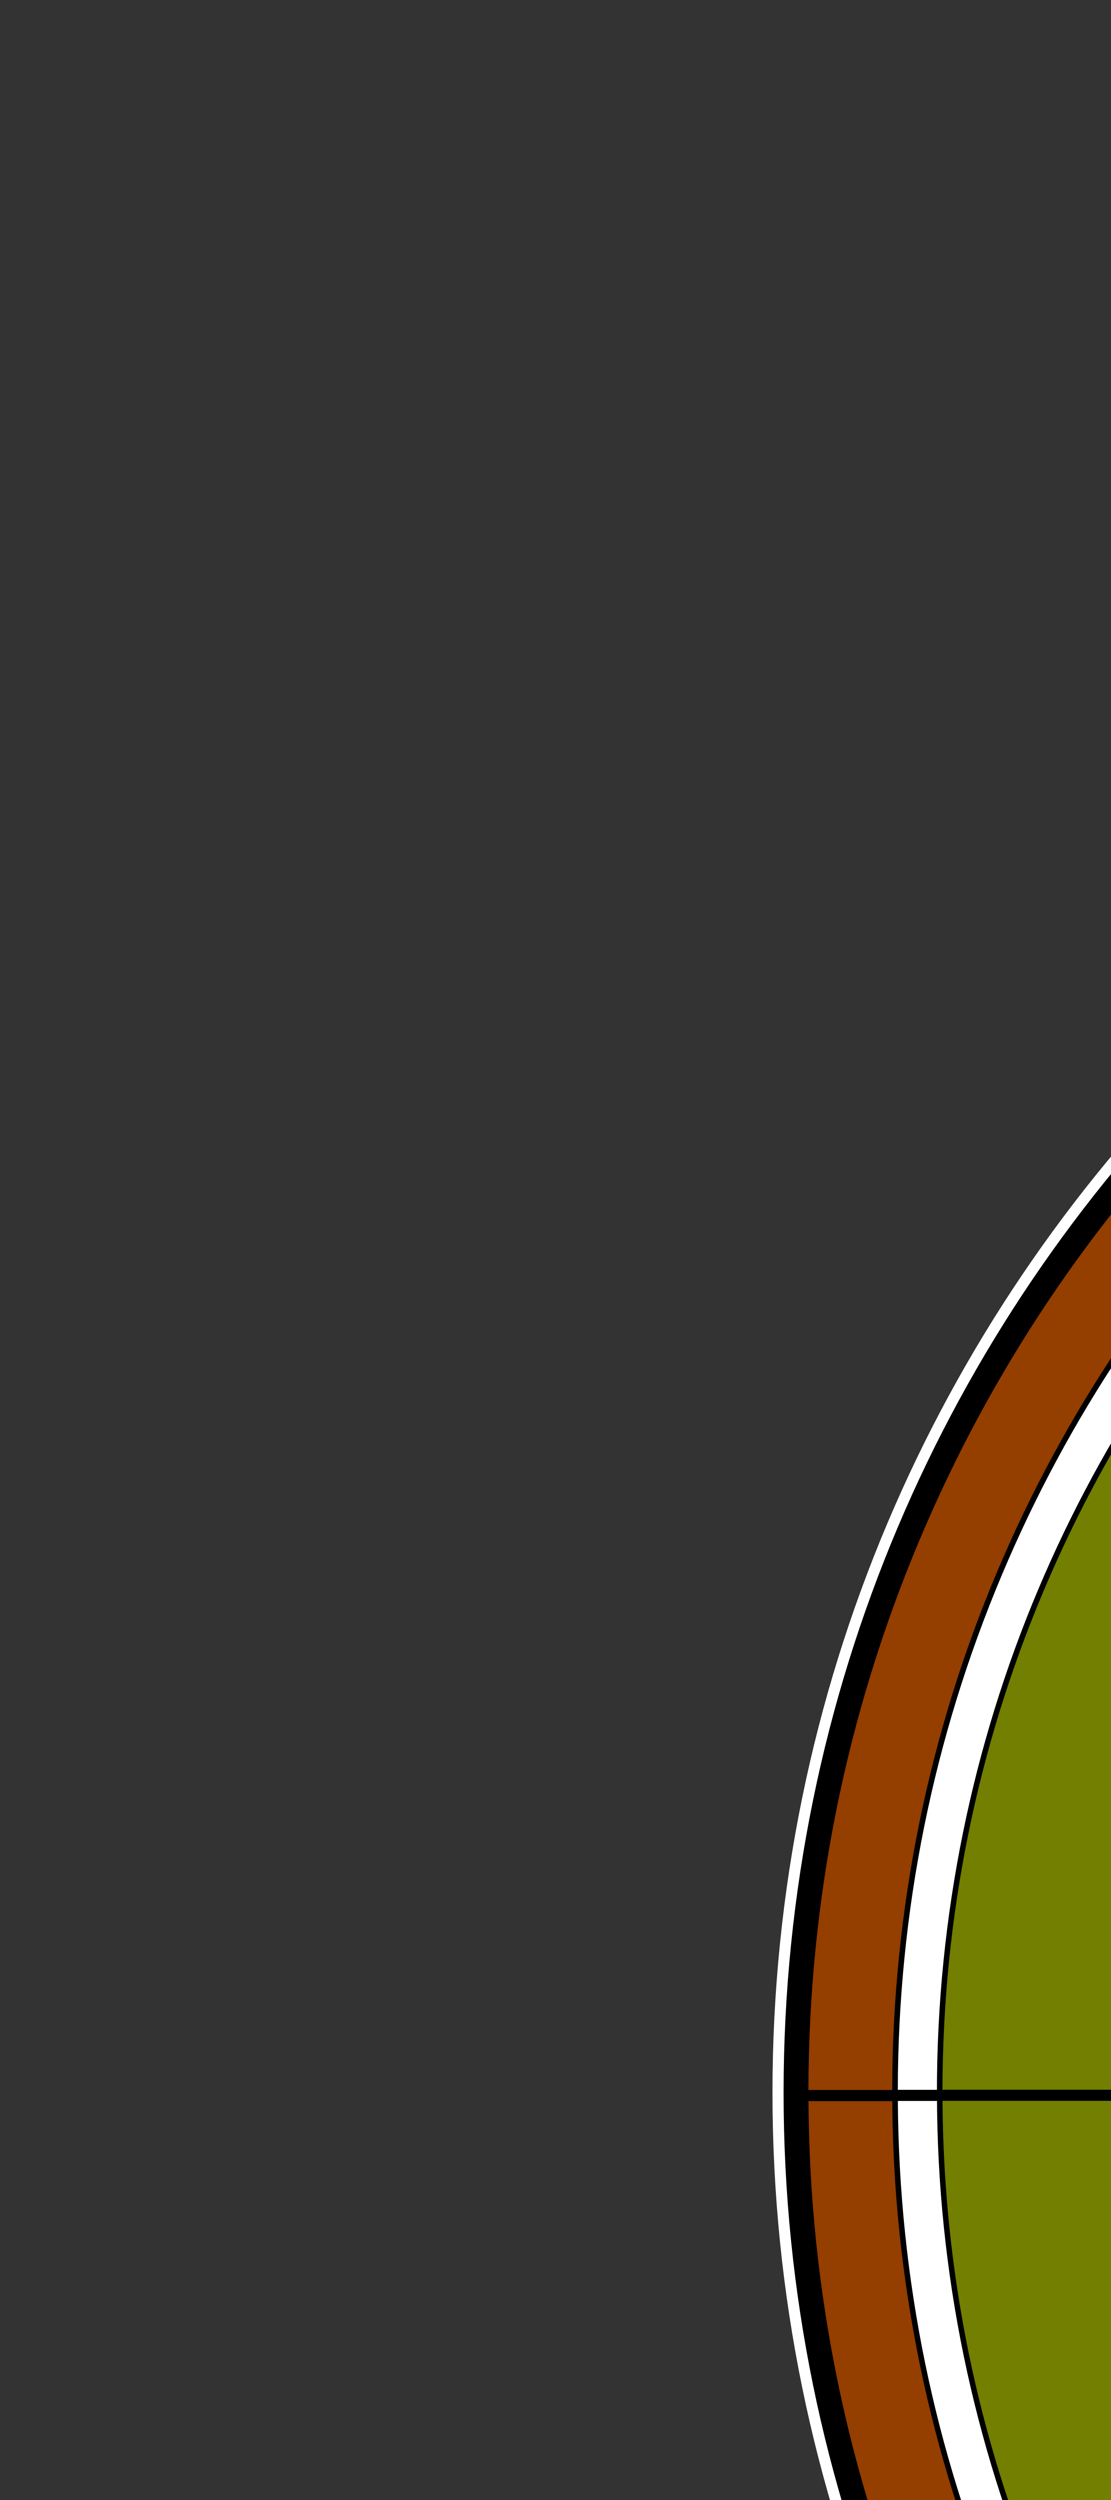 <svg id="the_bw_builders_hub" xmlns="http://www.w3.org/2000/svg" x="0" y="0" width="200px" height="450px" viewBox="0 0 200 450 ">
	<rect x="0" y="0" width="200" height="450" fill="#333333" stroke="none"/>
	<defs>		
		<g id="the_builders_hub">
			<g id="the_bh_arrow" class="hub builders arrow">
				<linearGradient id="the_sw_gradient_3" gradientUnits="userSpaceOnUse" x1="495.65" y1="376.663" x2="1013.974" y2="376.663">
					<stop  offset="0" style="stop-color:#727F00"/>
					<stop  offset="1" style="stop-color:#943E00"/>
				</linearGradient>
				<polygon class="st10" points="1013.97,374.93 496.19,621.97 495.65,131.35"/>
				<path class="st1" d="M504.67,145.54l488.28,229.46L505.18,607.71L504.67,145.54 M495.65,131.35l0.54,490.62l517.78-247.04
					L495.65,131.35L495.65,131.35z"/>
				<linearGradient id="the_sw_gradient_4" gradientUnits="userSpaceOnUse" x1="140.061" y1="376.663" x2="664.734" y2="376.663"> 
					<stop  offset="0" style="stop-color:#727F00"/>
					<stop  offset="1" style="stop-color:#943E00"/>
				</linearGradient>
			</g>
			<g id="bh_ring_8" class="hub builders ring">
				<circle class="st11" cx="402.4" cy="376.66" r="262.34"/>
				<path class="st1" d="M402.4,123.33c34.2,0,67.38,6.7,98.61,19.9c30.17,12.76,57.26,31.03,80.53,54.3s41.54,50.36,54.3,80.53
					c13.21,31.23,19.9,64.4,19.9,98.61s-6.7,67.38-19.9,98.61c-12.76,30.17-31.03,57.26-54.3,80.53
					c-23.27,23.27-50.36,41.54-80.53,54.3C469.78,623.3,436.6,630,402.4,630s-67.38-6.7-98.61-19.9
					c-30.17-12.76-57.26-31.03-80.53-54.3c-23.27-23.27-41.54-50.36-54.3-80.53c-13.21-31.23-19.9-64.4-19.9-98.61
					s6.7-67.38,19.9-98.61c12.76-30.17,31.03-57.26,54.3-80.53s50.36-41.54,80.53-54.3C335.02,130.02,368.19,123.33,402.4,123.33
					 M402.4,114.33c-144.88,0-262.34,117.45-262.34,262.34S257.51,639,402.4,639s262.34-117.45,262.34-262.34
					S547.28,114.33,402.4,114.33L402.4,114.33z"/>
			</g>
			<g id="bh_ring_7" class="hub builders ring">
				<path class="st5" d="M401.91,119.74l0.04,0c68.46,0,132.83,26.6,181.32,74.9L401.91,375.99V119.74z"/>
				<path d="M402.41,120.24c34.45,0.06,67.88,6.84,99.35,20.15c30.23,12.79,57.41,31.03,80.8,54.25L402.41,374.79L402.41,120.24
					 M401.95,119.24c-0.18,0-0.36,0.01-0.54,0.01l0,257.95l182.56-182.56C537.39,148.05,473.04,119.24,401.95,119.24L401.95,119.24z"
					/>
				<path class="st5" d="M220.1,195.18c48.29-48.39,112.47-75.16,180.81-75.43v256.25L220.1,195.18z"/>
				<path d="M400.41,120.25l0,254.54L220.81,195.18c23.35-23.31,50.51-41.66,80.75-54.54C332.86,127.31,366.12,120.45,400.41,120.25
					 M401.41,119.25c-71.15,0.15-135.51,29.15-182.02,75.93L401.41,377.2L401.41,119.25L401.41,119.25z"/>
				<path class="st5" d="M402.62,377.7l256.25,0c-0.27,68.35-27.04,132.53-75.43,180.81L402.62,377.7z"/>
				<path d="M658.36,378.2c-0.2,34.29-7.06,67.55-20.39,98.86c-12.88,30.24-31.22,57.4-54.54,80.75L403.83,378.2L658.36,378.2
					 M659.37,377.2l-257.95,0l182.02,182.02C630.21,512.71,659.22,448.35,659.37,377.2L659.37,377.2z"/>
				<path class="st5" d="M145.03,376.7l0-0.04c0-68.17,26.41-132.35,74.37-180.77L400.21,376.7H145.03z"/>
				<path d="M219.4,196.6L399,376.2l-253.47,0c0.06-34.32,6.79-67.62,20-98.99C178.22,247.08,196.34,219.97,219.4,196.6
					 M219.39,195.18c-46.27,46.54-74.87,110.67-74.87,181.48c0,0.18,0.01,0.36,0.01,0.54l256.88,0L219.39,195.18L219.39,195.18z"/>
				<path class="st5" d="M402.62,376.7l181.36-181.36c48.3,48.49,74.9,112.86,74.9,181.32l0,0.04H402.62z"/>
				<path d="M583.97,196.05c23.21,23.39,41.46,50.57,54.25,80.8c13.31,31.47,20.09,64.89,20.15,99.35l-254.55,0L583.97,196.05
					 M583.98,194.64L401.41,377.2l257.95,0c0-0.18,0.01-0.36,0.01-0.54C659.37,305.58,630.56,241.22,583.98,194.64L583.98,194.64z"/>
				<path class="st5" d="M401.91,633.59V378.41l180.81,180.81c-48.43,47.96-112.61,74.37-180.77,74.37L401.91,633.59z"/>
				<path d="M402.41,379.62l179.6,179.6c-23.37,23.06-50.48,41.18-80.61,53.87c-31.37,13.21-64.67,19.94-98.99,20L402.41,379.62
					 M401.41,377.2l0,256.88c0.18,0,0.36,0.01,0.54,0.01c70.81,0,134.94-28.6,181.48-74.87L401.41,377.2L401.41,377.2z"/>
				<path class="st5" d="M219.92,557.98c-48.04-48.22-74.62-112.21-74.89-180.28l255.17,0L219.92,557.98z"/>
				<path d="M145.54,378.2l253.46,0L219.93,557.27c-23.15-23.33-41.37-50.43-54.15-80.57C152.55,445.5,145.74,412.36,145.54,378.2
					 M144.53,377.2c0.15,70.87,28.92,135.02,75.39,181.49L401.41,377.2L144.53,377.2L144.53,377.2z"/>
				<path class="st5" d="M400.91,633.58c-68.07-0.27-132.06-26.85-180.28-74.89l180.28-180.28V633.58z"/>
				<path d="M400.41,379.62l0,253.46c-34.16-0.2-67.3-7.01-98.51-20.24c-30.14-12.78-57.24-30.99-80.57-54.15L400.41,379.62
					 M401.41,377.2L219.92,558.69c46.47,46.47,110.62,75.25,181.49,75.39L401.41,377.2L401.41,377.2z"/>
			</g>
			<g id="bh_ring_6" class="hub builders ring">
				<path class="st4" d="M401.95,135.83L401.95,135.83c64.17,0,124.5,24.92,169.95,70.19L401.95,375.96V135.83z"/>
				<path d="M402.45,136.33c32.27,0.06,63.58,6.42,93.05,18.89c28.31,11.98,53.77,29.06,75.68,50.8L402.45,374.75L402.45,136.33
					 M401.95,135.33c-0.17,0-0.34,0.01-0.5,0.01l0,241.83L572.6,206.01C528.93,162.34,468.59,135.33,401.95,135.33L401.95,135.33z"/>
				<path class="st4" d="M231.51,206.52c45.26-45.34,105.39-70.43,169.44-70.69l0,240.12L231.51,206.52z"/>
				<path d="M400.45,136.34l0,238.41L232.22,206.52c21.88-21.83,47.32-39.01,75.64-51.07C337.18,142.96,368.33,136.54,400.45,136.34
					 M401.45,135.34c-66.7,0.14-127.04,27.33-170.64,71.19l170.64,170.64L401.45,135.34L401.45,135.34z"/>
				<path class="st4" d="M402.65,377.67h240.12c-0.26,64.05-25.35,124.18-70.69,169.44L402.65,377.67z"/>
				<path d="M642.27,378.17c-0.2,32.12-6.63,63.27-19.11,92.59c-12.06,28.32-29.24,53.76-51.07,75.64L403.86,378.17L642.27,378.17
					 M643.28,377.17l-241.83,0l170.64,170.64C615.95,504.21,643.14,443.87,643.28,377.17L643.28,377.17z"/>
				<path class="st4" d="M161.12,376.67L161.12,376.67c0-63.89,24.75-124.04,69.69-169.44l169.43,169.44H161.12z"/>
				<path d="M230.81,207.94l168.23,168.23l-237.42,0c0.06-32.14,6.37-63.34,18.75-92.72C192.25,255.23,209.22,229.83,230.81,207.94
					 M230.8,206.52c-43.38,43.63-70.19,103.75-70.19,170.14c0,0.17,0.01,0.34,0.01,0.5l240.82,0L230.8,206.52L230.8,206.52z"/>
				<path class="st4" d="M402.65,376.67L572.6,206.72c45.27,45.45,70.19,105.78,70.19,169.94v0H402.65z"/>
				<path d="M572.6,207.43c21.74,21.91,38.82,47.37,50.8,75.68c12.47,29.48,18.82,60.78,18.89,93.05l-238.42,0L572.6,207.43
					 M572.6,206.01L401.45,377.17l241.83,0c0-0.17,0.01-0.34,0.01-0.5C643.28,310.02,616.27,249.69,572.6,206.01L572.6,206.01z"/>
				<path class="st4" d="M401.95,617.5V378.37l169.43,169.44C525.99,592.75,465.84,617.5,401.95,617.5L401.95,617.5z"/>
				<path d="M402.45,379.58l168.23,168.23c-21.89,21.59-47.29,38.56-75.51,50.44c-29.38,12.38-60.57,18.68-92.72,18.75L402.45,379.58
					 M401.45,377.17l0,240.82c0.17,0,0.34,0.01,0.5,0.01c66.39,0,126.51-26.81,170.14-70.19L401.45,377.17L401.45,377.17z"/>
				<path class="st4" d="M231.3,546.61c-45.01-45.19-69.92-105.15-70.18-168.94h239.12L231.3,546.61z"/>
				<path d="M161.63,378.17l237.41,0L231.3,545.9c-21.68-21.85-38.73-47.24-50.71-75.47C168.2,441.2,161.82,410.17,161.63,378.17
					 M160.62,377.17c0.14,66.44,27.12,126.58,70.68,170.15l170.15-170.15L160.62,377.17L160.62,377.17z"/>
				<path class="st4" d="M400.95,617.49c-63.78-0.26-123.75-25.17-168.94-70.18l168.94-168.94L400.95,617.49z"/>
				<path d="M400.45,379.58l0,237.41c-32-0.19-63.03-6.58-92.26-18.97c-28.23-11.97-53.61-29.03-75.47-50.71L400.45,379.58
						 M401.45,377.17L231.3,547.31c43.56,43.56,103.7,70.54,170.15,70.68L401.45,377.17L401.45,377.17z"/>
			</g>
			<g id="bh_ring_5" class="hub builders ring">
				<path class="st4" d="M402.03,177.66c52.96,0.02,102.75,20.59,140.28,57.93L402.03,375.87L402.03,177.66z"/>
				<path d="M402.53,178.16c26.59,0.08,52.39,5.32,76.68,15.6c23.33,9.87,44.32,23.94,62.39,41.84L402.53,374.67L402.53,178.16
					 M401.95,177.16c-0.14,0-0.28,0-0.42,0.01l0,199.91l141.49-141.49C506.92,199.49,457.04,177.16,401.95,177.16L401.95,177.16z"/>
				<path class="st4" d="M261.17,236.01c37.37-37.41,87-58.11,139.86-58.35v198.21L261.17,236.01z"/>
				<path d="M400.53,178.17l0,196.5L261.88,236.01c18.04-17.97,39.01-32.12,62.35-42.06C348.4,183.66,374.07,178.35,400.53,178.17
					 M401.53,177.17c-55.14,0.11-105.02,22.59-141.07,58.85l141.07,141.06L401.53,177.17L401.53,177.17z"/>
				<path class="st4" d="M402.74,377.58h198.21c-0.24,52.86-20.94,102.49-58.35,139.86L402.74,377.58z"/>
				<path d="M600.44,378.08c-0.18,26.47-5.49,52.13-15.79,76.3c-9.94,23.34-24.09,44.31-42.06,62.35L403.95,378.08L600.44,378.08
					 M601.45,377.08l-199.91,0L542.6,518.15C578.85,482.1,601.33,432.22,601.45,377.08L601.45,377.08z"/>
				<path class="st4" d="M202.95,376.58c0.02-52.73,20.45-102.38,57.52-139.86l139.86,139.86H202.95z"/>
				<path d="M260.47,237.43l138.65,138.65l-195.67,0c0.08-26.49,5.28-52.19,15.48-76.41C228.73,276.42,242.7,255.49,260.47,237.43
					 M260.47,236.01c-35.86,36.07-58.02,85.77-58.02,140.65c0,0.14,0,0.28,0.01,0.42l199.08,0L260.47,236.01L260.47,236.01z"/>
				<path class="st4" d="M402.74,376.58L543.02,236.3c37.34,37.53,57.91,87.32,57.93,140.28H402.74z"/>
				<path d="M543.02,237.01c17.89,18.07,31.97,39.06,41.84,62.39c10.28,24.29,15.52,50.09,15.6,76.68l-196.5,0L543.02,237.01
					 M543.02,235.59L401.53,377.08l199.91,0c0-0.14,0.01-0.28,0.01-0.42C601.45,321.57,579.12,271.7,543.02,235.59L543.02,235.59z"/>
				<path class="st4" d="M402.03,378.29l139.86,139.86c-37.48,37.08-87.13,57.5-139.86,57.52L402.03,378.29z"/>
				<path d="M402.53,379.49l138.65,138.65c-18.05,17.77-38.99,31.74-62.24,41.54c-24.22,10.2-49.92,15.41-76.41,15.48L402.53,379.49
					 M401.53,377.08l0,199.08c0.14,0,0.28,0.01,0.42,0.01c54.88,0,104.58-22.16,140.65-58.02L401.53,377.08L401.53,377.08z"/>
				<path class="st4" d="M260.88,517.03c-37.13-37.31-57.69-86.8-57.93-139.45h197.37L260.88,517.03z"/>
				<path d="M203.46,378.08l195.66,0L260.88,516.32c-17.85-18.02-31.89-38.95-41.76-62.21C208.91,430.02,203.64,404.45,203.46,378.08
					 M202.45,377.08c0.11,54.93,22.42,104.64,58.43,140.65l140.65-140.65L202.45,377.08L202.45,377.08z"/>
				<path class="st4" d="M401.03,575.66c-52.64-0.24-102.13-20.79-139.45-57.93l139.45-139.45V575.66z"/>
				<path d="M400.53,379.49l0,195.66c-26.37-0.18-51.94-5.45-76.03-15.67c-23.26-9.86-44.19-23.91-62.21-41.76L400.53,379.49
					 M401.53,377.08L260.88,517.73c36.01,36.01,85.73,58.32,140.65,58.43L401.53,377.08L401.53,377.08z"/>
			</g>
			<g id="bh_ring_4" class="hub builders ring">
				<path class="st3" d="M401.96,143.87c62.01,0,120.32,24.09,164.24,67.83L401.96,375.94V143.87z"/>
				<path d="M402.46,144.37c31.18,0.07,61.42,6.21,89.9,18.25c27.36,11.57,51.95,28.08,73.13,49.08L402.46,374.74L402.46,144.37
					 M401.95,143.37c-0.16,0-0.32,0.01-0.49,0.01l0,233.77L566.91,211.7C524.69,169.49,466.37,143.37,401.95,143.37L401.95,143.37z"
					/>
				<path class="st3" d="M237.21,212.19c43.74-43.81,101.85-68.06,163.75-68.31v232.06L237.21,212.19z"/>
				<path d="M400.46,144.38l0,230.35L237.92,212.19c21.14-21.09,45.72-37.68,73.08-49.34C339.34,150.79,369.43,144.58,400.46,144.38
						 M401.46,143.38c-64.48,0.13-122.81,26.42-164.96,68.82l164.96,164.95L401.46,143.38L401.46,143.38z"/>
				<path class="st3" d="M402.67,377.65h232.06c-0.26,61.9-24.5,120.01-68.31,163.75L402.67,377.65z"/>
				<path d="M634.23,378.15c-0.19,31.03-6.41,61.13-18.47,89.46c-11.65,27.36-28.25,51.94-49.34,73.08L403.88,378.15L634.23,378.15
					 M635.23,377.15l-233.77,0l164.95,164.96C608.81,499.96,635.1,441.63,635.23,377.15L635.23,377.15z"/>
				<path class="st3" d="M169.16,376.65c0-61.75,23.92-119.87,67.35-163.75l163.75,163.75H169.16z"/>
				<path d="M236.51,213.61l162.54,162.54l-229.39,0c0.07-31.06,6.16-61.19,18.12-89.58C199.27,259.31,215.66,234.77,236.51,213.61
					 M236.51,212.2c-41.93,42.18-67.85,100.29-67.85,164.47c0,0.16,0.01,0.32,0.01,0.49l232.8,0L236.51,212.2L236.51,212.2z"/>
				<path class="st3" d="M402.67,376.65l164.24-164.24c43.74,43.92,67.83,102.23,67.83,164.24H402.67z"/>
				<path d="M566.91,213.12c21,21.17,37.51,45.77,49.08,73.13c12.05,28.48,18.19,58.73,18.25,89.9l-230.36,0L566.91,213.12
					 M566.91,211.7L401.46,377.15l233.77,0c0-0.16,0.01-0.32,0.01-0.49C635.24,312.24,609.13,253.92,566.91,211.7L566.91,211.7z"/>
				<path class="st3" d="M401.96,378.36L565.71,542.1c-43.87,43.43-102,67.35-163.75,67.35V378.36z"/>
				<path d="M402.46,379.56L565,542.1c-21.15,20.85-45.69,37.25-72.96,48.73c-28.39,11.96-58.53,18.05-89.58,18.12L402.46,379.56
					 M401.46,377.15l0,232.8c0.16,0,0.32,0.01,0.49,0.01c64.17,0,122.29-25.92,164.47-67.85L401.46,377.15L401.46,377.15z"/>
				<path class="st3" d="M236.99,540.92c-43.5-43.68-67.57-101.62-67.82-163.27h231.09L236.99,540.92z"/>
				<path d="M169.67,378.15l229.38,0L236.99,540.21c-20.94-21.12-37.42-45.65-48.98-72.92C176.03,439.05,169.86,409.07,169.67,378.15
					 M168.67,377.15c0.13,64.23,26.21,122.36,68.32,164.47l164.47-164.47L168.67,377.15L168.67,377.15z"/>
				<path class="st3" d="M400.96,609.45c-61.65-0.25-119.59-24.33-163.27-67.82l163.27-163.27V609.45z"/>
				<path d="M400.46,379.56l0,229.38c-30.91-0.19-60.9-6.36-89.14-18.34c-27.27-11.57-51.8-28.04-72.92-48.98L400.46,379.56
						 M401.46,377.15L236.99,541.62c42.11,42.11,100.25,68.19,164.47,68.32L401.46,377.15L401.46,377.15z"/>
			</g>
			<g id="bh_ring_3" class="hub builders ring">
				<path class="st4" d="M402.05,184.1c51.24,0.02,99.41,19.92,135.71,56.05L402.05,375.86V184.1z"/>
				<path d="M402.55,184.6c25.72,0.08,50.67,5.15,74.16,15.09c22.57,9.54,42.86,23.15,60.34,40.46L402.55,374.65L402.55,184.6
					 M401.95,183.6c-0.13,0-0.27,0-0.4,0.01l0,193.47l136.92-136.92C503.53,205.21,455.26,183.6,401.95,183.6L401.95,183.6z"/>
				<path class="st4" d="M265.74,240.55c36.15-36.18,84.17-56.21,135.31-56.45v191.76L265.74,240.55z"/>
				<path d="M400.55,184.61l0,190.05l-134.1-134.1c17.45-17.38,37.74-31.06,60.31-40.67C350.13,189.92,374.95,184.79,400.55,184.61
					 M401.55,183.6c-53.36,0.11-101.63,21.86-136.51,56.95l136.51,136.51L401.55,183.6L401.55,183.6z"/>
				<path class="st4" d="M402.75,377.57h191.76c-0.23,51.14-20.27,99.15-56.45,135.31L402.75,377.57z"/>
				<path d="M594.01,378.07c-0.18,25.6-5.32,50.42-15.27,73.79c-9.61,22.57-23.29,42.85-40.67,60.31l-134.1-134.1L594.01,378.07
					 M595.01,377.07l-193.47,0l136.51,136.51C573.15,478.7,594.9,430.43,595.01,377.07L595.01,377.07z"/>
				<path class="st4" d="M209.38,376.57c0.02-51.02,19.78-99.04,55.65-135.31l135.31,135.31H209.38z"/>
				<path d="M265.04,241.97l134.1,134.1l-189.25,0C210.04,325.54,229.6,277.98,265.04,241.97 M265.03,240.55
					c-34.7,34.91-56.15,83-56.15,136.11c0,0.13,0,0.27,0.01,0.4l192.66,0L265.03,240.55L265.03,240.55z"/>
				<path class="st4" d="M402.75,376.57l135.71-135.71c36.13,36.31,56.02,84.48,56.05,135.71H402.75z"/>
				<path d="M538.47,241.56c17.3,17.48,30.91,37.78,40.46,60.34c9.94,23.5,15.01,48.45,15.09,74.16l-190.06,0L538.47,241.56
					 M538.47,240.14L401.55,377.07l193.47,0c0-0.13,0.01-0.27,0.01-0.4C595.02,323.35,573.41,275.08,538.47,240.14L538.47,240.14z"/>
				<path class="st4" d="M402.05,378.27l135.31,135.31c-36.26,35.87-84.29,55.63-135.31,55.65V378.27z"/>
				<path d="M402.55,379.48l134.1,134.1c-36.01,35.44-83.57,55-134.1,55.15L402.55,379.48 M401.55,377.07l0,192.66
					c0.13,0,0.27,0.01,0.4,0.01c53.11,0,101.21-21.45,136.11-56.15L401.55,377.07L401.55,377.07z"/>
				<path class="st4" d="M265.43,512.47c-35.92-36.1-55.81-83.97-56.04-134.91h190.95L265.43,512.47z"/>
				<path d="M209.89,378.07l189.24,0l-133.7,133.7c-17.26-17.43-30.84-37.67-40.38-60.17C215.17,428.3,210.07,403.57,209.89,378.07
					 M208.89,377.07c0.11,53.15,21.69,101.27,56.54,136.12l136.12-136.12L208.89,377.07L208.89,377.07z"/>
				<path class="st4" d="M401.05,569.22c-50.93-0.23-98.8-20.12-134.91-56.04l134.91-134.91V569.22z"/>
				<path d="M400.55,379.48l0,189.24c-25.5-0.18-50.23-5.28-73.53-15.16c-22.5-9.54-42.74-23.12-60.17-40.38L400.55,379.48
						 M401.55,377.07L265.43,513.18c34.85,34.85,82.96,56.43,136.12,56.54L401.55,377.07L401.55,377.07z"/>
			</g>
			<g id="bh_ring_2" class="hub builders ring">
				<path class="st6" d="M402.18,248.45c33.99,0.06,65.95,13.26,90.07,37.2l-90.07,90.07V248.45z"/>
				<path d="M402.68,248.95c33.51,0.19,65,13.19,88.86,36.7l-88.86,88.86L402.68,248.95 M401.95,247.95c-0.09,0-0.18,0-0.27,0
					l0,128.98l91.28-91.28C469.67,262.36,437.49,247.95,401.95,247.95L401.95,247.95z"/>
				<path class="st6" d="M311.38,285.92c24.02-23.98,55.87-37.27,89.8-37.46v127.27L311.38,285.92z"/>
				<path d="M400.68,248.96l0,125.56l-88.59-88.59C335.85,262.38,367.24,249.28,400.68,248.96 M401.68,247.96
					c-35.57,0.07-67.76,14.58-91.01,37.97l91.01,91.01L401.68,247.96L401.68,247.96z"/>
				<path class="st6" d="M402.89,377.43h127.27c-0.2,33.93-13.49,65.79-37.46,89.8L402.89,377.43z"/>
				<path d="M529.65,377.93c-0.32,33.44-13.42,64.83-36.96,88.59l-88.59-88.59L529.65,377.93 M530.66,376.93l-128.98,0l91.01,91.01
					C516.08,444.69,530.59,412.5,530.66,376.93L530.66,376.93z"/>
				<path class="st6" d="M273.74,376.43c0.06-33.85,13.17-65.71,36.94-89.8l89.8,89.8H273.74z"/>
				<path d="M310.68,287.34l88.59,88.59l-125.03,0C274.43,342.57,287.34,311.18,310.68,287.34 M310.67,285.92
					c-23.13,23.27-37.43,55.33-37.43,90.74c0,0.09,0,0.18,0,0.27l128.44,0L310.67,285.92L310.67,285.92z"/>
				<path class="st6" d="M402.89,376.43l90.07-90.07c23.94,24.12,37.14,56.08,37.2,90.07H402.89z"/>
				<path d="M492.96,287.07c23.51,23.87,36.51,55.36,36.7,88.86l-125.56,0L492.96,287.07 M492.96,285.65l-91.28,91.28l128.98,0
					c0-0.09,0-0.18,0-0.27C530.66,341.12,516.26,308.94,492.96,285.65L492.96,285.65z"/>
				<path class="st6" d="M402.18,378.14l89.8,89.8c-24.09,23.77-55.95,36.88-89.8,36.94V378.14z"/>
				<path d="M402.68,379.35l88.59,88.59c-23.83,23.34-55.23,36.25-88.59,36.44L402.68,379.35 M401.68,376.93l0,128.44
					c0.09,0,0.18,0,0.27,0c35.41,0,67.47-14.3,90.74-37.43L401.68,376.93L401.68,376.93z"/>
				<path class="st6" d="M310.94,466.97c-23.8-23.98-37-55.74-37.19-89.54h126.73L310.94,466.97z"/>
				<path d="M274.25,377.93l125.02,0l-88.33,88.33C287.57,442.53,274.57,411.24,274.25,377.93 M273.24,376.93
					c0.07,35.44,14.46,67.51,37.7,90.74l90.74-90.74L273.24,376.93L273.24,376.93z"/>
				<path class="st6" d="M401.18,504.87c-33.79-0.2-65.55-13.39-89.54-37.19l89.54-89.54V504.87z"/>
				<path d="M400.68,379.35l0,125.02c-33.3-0.32-64.6-13.32-88.33-36.69L400.68,379.35 M401.68,376.93l-90.74,90.74
						c23.23,23.23,55.31,37.62,90.74,37.7L401.68,376.93L401.68,376.93z"/>
			</g>
			<g id="bh_ring_1" class="hub builders ring">
				<path class="st4" d="M402.2,258.14c31.4,0.06,60.91,12.26,83.2,34.36l-83.2,83.2V258.14z"/>
				<path d="M402.7,258.65c30.91,0.19,59.96,12.19,81.99,33.86L402.7,374.5L402.7,258.65 M401.95,257.64c-0.08,0-0.17,0-0.25,0
					l0,119.27l84.41-84.41C464.57,270.96,434.82,257.64,401.95,257.64L401.95,257.64z"/>
				<path class="st4" d="M318.25,292.75c22.19-22.14,51.61-34.41,82.95-34.61v117.56L318.25,292.75z"/>
				<path d="M400.7,258.65l0,115.85l-81.74-81.74C340.89,271.05,369.85,258.97,400.7,258.65 M401.7,257.65
					c-32.89,0.07-62.65,13.48-84.16,35.11l84.16,84.16L401.7,257.65L401.7,257.65z"/>
				<path class="st4" d="M402.91,377.41h117.56c-0.19,31.34-12.47,60.76-34.61,82.95L402.91,377.41z"/>
				<path d="M519.96,377.91c-0.32,30.85-12.4,59.81-34.1,81.74l-81.74-81.74L519.96,377.91 M520.97,376.91l-119.27,0l84.16,84.16
					C507.49,439.57,520.9,409.81,520.97,376.91L520.97,376.91z"/>
				<path class="st4" d="M283.43,376.41c0.06-31.26,12.17-60.69,34.12-82.95l82.95,82.95H283.43z"/>
				<path d="M317.55,294.17l81.74,81.74l-115.36,0C284.12,345.14,296.04,316.17,317.55,294.17 M317.54,292.75
					c-21.39,21.52-34.61,51.17-34.61,83.91c0,0.08,0,0.17,0,0.25l118.77,0L317.54,292.75L317.54,292.75z"/>
				<path class="st4" d="M402.91,376.41l83.2-83.2c22.1,22.29,34.3,51.8,34.36,83.2H402.91z"/>
				<path d="M486.11,293.92c21.67,22.03,33.67,51.08,33.86,81.99l-115.85,0L486.11,293.92 M486.11,292.5l-84.41,84.41l119.27,0
					c0-0.08,0-0.17,0-0.25C520.97,343.8,507.65,314.04,486.11,292.5L486.11,292.5z"/>
				<path class="st4" d="M402.2,378.12l82.95,82.95c-22.26,21.95-51.69,34.05-82.95,34.12V378.12z"/>
				<path d="M402.7,379.33l81.74,81.74c-22,21.51-50.96,33.43-81.74,33.62L402.7,379.33 M401.7,376.91l0,118.77c0.08,0,0.17,0,0.25,0
					c32.74,0,62.39-13.22,83.91-34.61L401.7,376.91L401.7,376.91z"/>
				<path class="st4" d="M317.79,460.12c-21.98-22.16-34.16-51.49-34.36-82.7h117.06L317.79,460.12z"/>
				<path d="M283.94,377.91l115.35,0l-81.49,81.49C296.25,437.5,284.26,408.64,283.94,377.91 M282.93,376.91
					c0.07,32.77,13.37,62.43,34.86,83.91l83.91-83.91L282.93,376.91L282.93,376.91z"/>
				<path class="st4" d="M401.2,495.18c-31.21-0.19-60.54-12.38-82.7-34.36l82.7-82.7V495.18z"/>
				<path d="M400.7,379.33l0,115.35c-30.72-0.32-59.59-12.31-81.49-33.85L400.7,379.33 M401.7,376.91l-83.91,83.91
						c21.48,21.48,51.14,34.79,83.91,34.86L401.7,376.91L401.7,376.91z"/>
			</g>
			<circle id="the_bh_center" class="hub builders" cx="401.63" cy="377.63" r="99.75"/>
		</g>

<style>
	.st0{fill:url(#SVGID_1_);stroke:#FFFFFF;stroke-width:2;stroke-miterlimit:10;}
	.st1{stroke:#FFFFFF;stroke-width:2;stroke-miterlimit:10;}
	.st2{fill:url(#SVGID_2_);stroke:#FFFFFF;stroke-width:2;stroke-miterlimit:10;}
	.st3{fill:#727F00;}
	.st4{fill:#FFFFFF;}
	.st5{fill:#943E00;}
	.st6{fill:#0081AA;}
	.st7{stroke:#000000;stroke-miterlimit:10;}
	.st8{font-family:'CenturyGothic';}
	.st9{font-size:25.401px;}
	.st10{font-size:17.78 px;}
</style>
	</defs>
	<use href="#the_builders_hub" />
</svg>